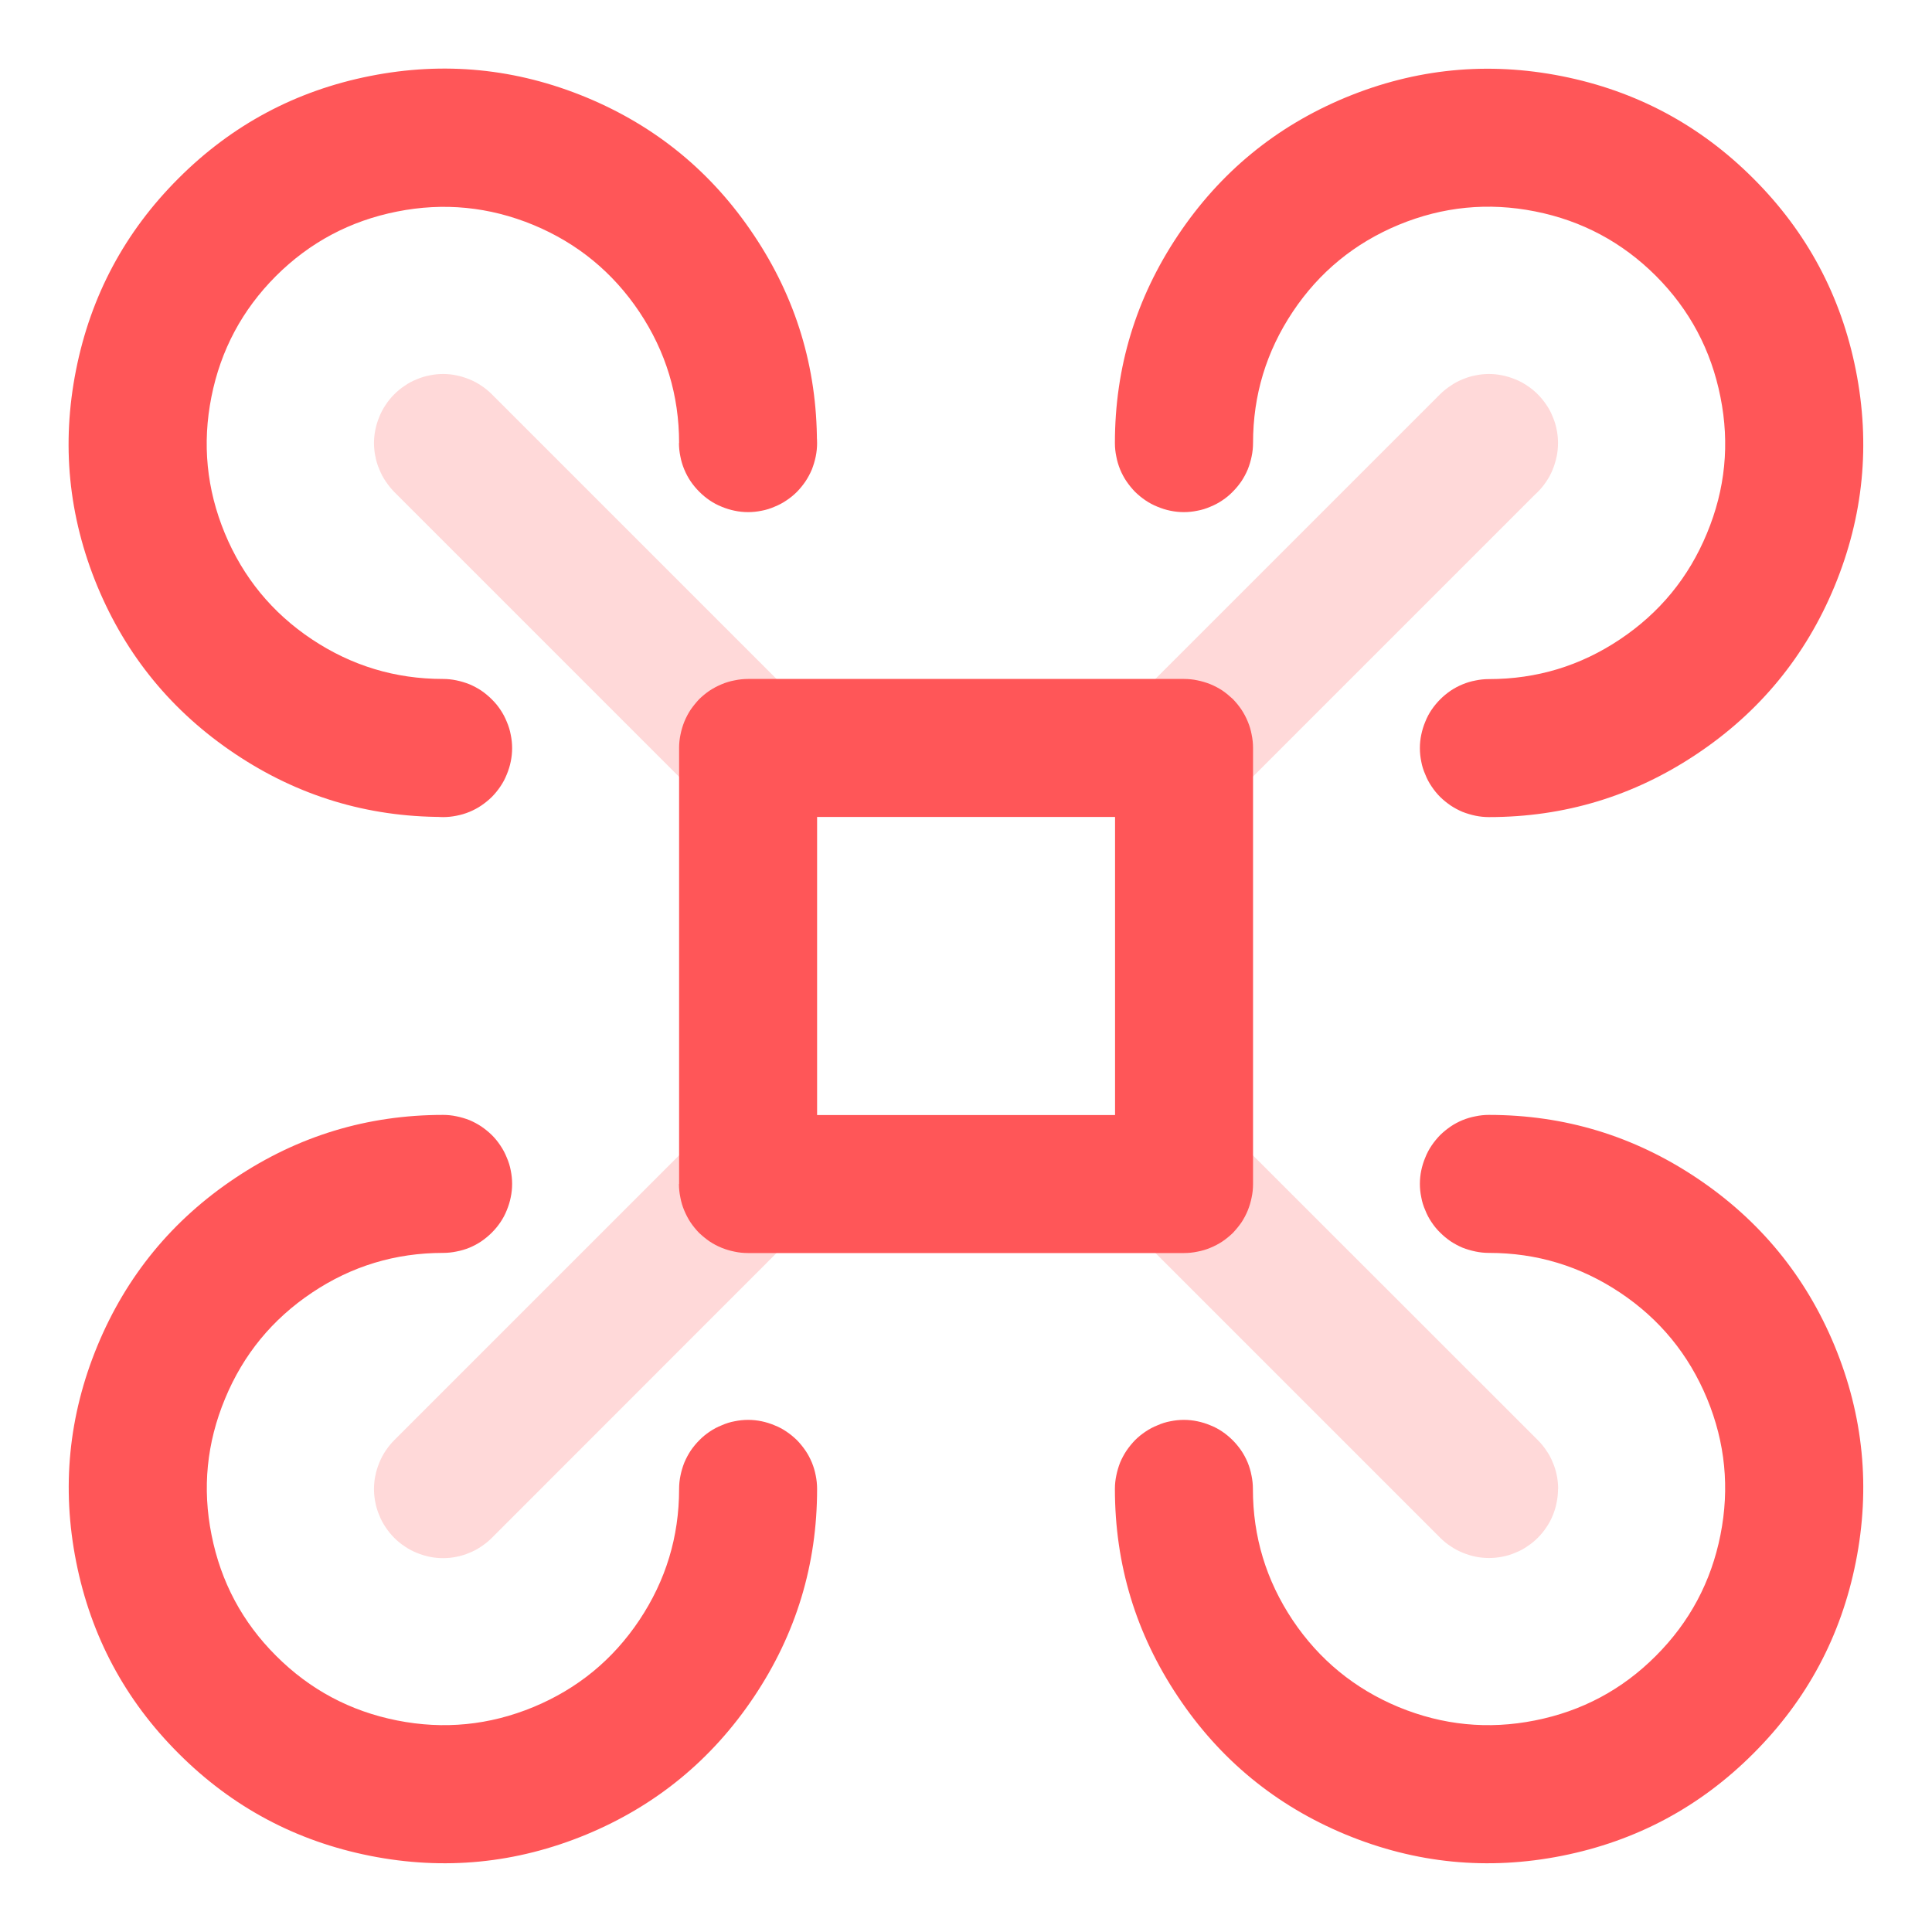 <svg width="54" height="54" viewBox="0 0 54 54" fill="none" xmlns="http://www.w3.org/2000/svg">
<g id="Frame">
<path id="Vector" d="M34.452 31.725L42.98 40.249C43.07 40.342 43.15 40.441 43.22 40.546C43.292 40.649 43.351 40.76 43.397 40.878C43.448 40.996 43.486 41.117 43.509 41.241C43.535 41.364 43.547 41.489 43.547 41.615C43.547 41.743 43.535 41.869 43.509 41.993C43.483 42.116 43.446 42.237 43.397 42.355C43.351 42.471 43.292 42.582 43.22 42.687C43.15 42.792 43.07 42.89 42.98 42.98C42.89 43.07 42.793 43.15 42.687 43.219C42.584 43.291 42.474 43.35 42.356 43.397C42.237 43.448 42.116 43.486 41.993 43.509C41.87 43.534 41.744 43.547 41.615 43.547C41.489 43.547 41.364 43.534 41.241 43.509C41.117 43.483 40.997 43.446 40.878 43.397C40.763 43.35 40.652 43.291 40.547 43.219C40.441 43.15 40.343 43.07 40.253 42.98L31.729 34.456C31.639 34.366 31.558 34.268 31.486 34.163C31.417 34.057 31.358 33.946 31.309 33.827C31.26 33.712 31.224 33.591 31.201 33.465C31.175 33.341 31.162 33.217 31.162 33.09C31.162 32.962 31.175 32.836 31.201 32.712C31.226 32.589 31.262 32.469 31.309 32.354C31.358 32.236 31.417 32.124 31.486 32.018C31.558 31.915 31.638 31.818 31.725 31.725C31.815 31.638 31.913 31.558 32.018 31.486C32.124 31.416 32.236 31.357 32.354 31.308C32.47 31.26 32.589 31.224 32.713 31.201C32.839 31.175 32.965 31.162 33.091 31.162C33.219 31.162 33.344 31.175 33.465 31.201C33.591 31.226 33.712 31.262 33.827 31.308C33.946 31.357 34.058 31.416 34.163 31.486C34.266 31.558 34.362 31.638 34.452 31.725ZM19.544 22.275L11.02 13.751C10.93 13.658 10.85 13.559 10.781 13.454C10.709 13.351 10.65 13.24 10.604 13.122C10.552 13.004 10.515 12.883 10.492 12.759C10.466 12.636 10.453 12.511 10.453 12.385C10.453 12.257 10.466 12.131 10.492 12.007C10.517 11.884 10.555 11.763 10.604 11.645C10.65 11.529 10.709 11.418 10.781 11.313C10.85 11.208 10.93 11.11 11.02 11.02C11.11 10.93 11.208 10.85 11.313 10.781C11.416 10.709 11.527 10.65 11.645 10.603C11.763 10.552 11.884 10.515 12.008 10.492C12.131 10.466 12.257 10.453 12.386 10.453C12.512 10.453 12.636 10.466 12.76 10.492C12.883 10.517 13.004 10.555 13.122 10.603C13.238 10.65 13.349 10.709 13.454 10.781C13.559 10.85 13.657 10.93 13.747 11.02L22.271 19.544C22.361 19.634 22.442 19.732 22.514 19.837C22.584 19.943 22.643 20.055 22.692 20.173C22.741 20.289 22.777 20.41 22.8 20.535C22.826 20.659 22.838 20.784 22.838 20.91C22.838 21.038 22.826 21.164 22.8 21.288C22.774 21.411 22.738 21.531 22.692 21.646C22.643 21.765 22.584 21.877 22.514 21.982C22.442 22.085 22.363 22.183 22.275 22.275C22.185 22.363 22.088 22.442 21.982 22.514C21.877 22.584 21.765 22.643 21.647 22.692C21.531 22.741 21.411 22.776 21.288 22.8C21.162 22.825 21.036 22.838 20.91 22.838C20.781 22.838 20.657 22.825 20.536 22.8C20.41 22.774 20.289 22.738 20.173 22.692C20.055 22.643 19.943 22.584 19.838 22.514C19.735 22.442 19.637 22.363 19.544 22.275ZM35.023 33.09C35.023 33.219 35.01 33.344 34.985 33.465C34.959 33.591 34.923 33.712 34.877 33.827C34.828 33.946 34.769 34.057 34.699 34.163C34.627 34.266 34.546 34.362 34.456 34.452C34.369 34.542 34.272 34.623 34.167 34.695C34.061 34.764 33.95 34.824 33.831 34.873C33.716 34.921 33.595 34.957 33.469 34.98C33.345 35.006 33.221 35.019 33.095 35.019C32.966 35.019 32.84 35.006 32.717 34.98C32.593 34.955 32.474 34.919 32.358 34.873C32.24 34.824 32.128 34.764 32.022 34.695C31.919 34.623 31.822 34.542 31.729 34.452C31.642 34.365 31.562 34.268 31.49 34.163C31.421 34.057 31.361 33.946 31.313 33.827C31.264 33.712 31.228 33.591 31.205 33.465C31.179 33.341 31.166 33.217 31.166 33.09C31.166 32.962 31.179 32.836 31.205 32.712C31.23 32.589 31.266 32.469 31.313 32.354C31.361 32.236 31.421 32.124 31.49 32.018C31.562 31.915 31.642 31.818 31.729 31.725C31.819 31.638 31.917 31.558 32.022 31.486C32.128 31.416 32.24 31.357 32.358 31.308C32.474 31.26 32.593 31.224 32.717 31.201C32.843 31.175 32.969 31.162 33.095 31.162C33.223 31.162 33.348 31.175 33.469 31.201C33.595 31.226 33.716 31.262 33.831 31.308C33.95 31.357 34.061 31.416 34.167 31.486C34.27 31.558 34.366 31.638 34.456 31.725C34.546 31.815 34.627 31.913 34.699 32.018C34.769 32.124 34.828 32.236 34.877 32.354C34.925 32.469 34.961 32.589 34.985 32.712C35.01 32.839 35.023 32.965 35.023 33.09ZM43.547 41.615C43.547 41.743 43.535 41.869 43.509 41.993C43.486 42.116 43.45 42.237 43.401 42.355C43.355 42.471 43.295 42.582 43.223 42.687C43.154 42.792 43.074 42.89 42.984 42.98C42.894 43.07 42.797 43.15 42.691 43.219C42.588 43.291 42.478 43.35 42.359 43.397C42.241 43.448 42.12 43.486 41.997 43.509C41.873 43.534 41.747 43.547 41.619 43.547C41.493 43.547 41.368 43.534 41.245 43.509C41.121 43.483 41 43.446 40.882 43.397C40.766 43.35 40.656 43.291 40.55 43.219C40.445 43.15 40.347 43.07 40.257 42.98C40.167 42.89 40.088 42.792 40.018 42.687C39.946 42.584 39.887 42.474 39.841 42.355C39.789 42.237 39.752 42.116 39.729 41.993C39.703 41.869 39.69 41.743 39.69 41.615C39.69 41.489 39.703 41.364 39.729 41.241C39.755 41.117 39.792 40.996 39.841 40.878C39.887 40.762 39.946 40.652 40.018 40.546C40.088 40.441 40.167 40.343 40.257 40.253C40.347 40.163 40.445 40.084 40.55 40.014C40.653 39.942 40.764 39.883 40.882 39.837C41 39.785 41.121 39.748 41.245 39.725C41.368 39.699 41.493 39.686 41.619 39.686C41.747 39.686 41.873 39.699 41.997 39.725C42.12 39.751 42.241 39.788 42.359 39.837C42.475 39.883 42.586 39.942 42.691 40.014C42.797 40.084 42.894 40.163 42.984 40.253C43.074 40.343 43.154 40.441 43.223 40.546C43.295 40.649 43.355 40.76 43.401 40.878C43.452 40.996 43.49 41.117 43.513 41.241C43.538 41.364 43.551 41.489 43.551 41.615H43.547ZM22.838 20.91C22.838 21.038 22.826 21.164 22.8 21.288C22.774 21.411 22.738 21.531 22.692 21.646C22.643 21.765 22.584 21.877 22.514 21.982C22.442 22.085 22.363 22.183 22.275 22.275C22.185 22.363 22.088 22.442 21.982 22.514C21.877 22.584 21.765 22.643 21.647 22.692C21.531 22.741 21.411 22.776 21.288 22.8C21.162 22.825 21.036 22.838 20.91 22.838C20.781 22.838 20.657 22.825 20.536 22.8C20.41 22.774 20.289 22.738 20.173 22.692C20.055 22.643 19.943 22.584 19.838 22.514C19.735 22.442 19.637 22.363 19.544 22.275C19.457 22.185 19.377 22.087 19.305 21.982C19.236 21.877 19.177 21.765 19.128 21.646C19.079 21.531 19.043 21.411 19.02 21.288C18.994 21.162 18.981 21.036 18.981 20.91C18.981 20.781 18.994 20.656 19.02 20.535C19.046 20.41 19.082 20.289 19.128 20.173C19.177 20.055 19.236 19.943 19.305 19.837C19.377 19.735 19.457 19.637 19.544 19.544C19.634 19.457 19.732 19.377 19.838 19.305C19.943 19.236 20.055 19.177 20.173 19.128C20.289 19.079 20.41 19.043 20.536 19.02C20.659 18.994 20.784 18.981 20.91 18.981C21.038 18.981 21.164 18.994 21.288 19.02C21.411 19.045 21.531 19.081 21.647 19.128C21.765 19.177 21.877 19.236 21.982 19.305C22.085 19.377 22.183 19.457 22.275 19.544C22.363 19.634 22.442 19.732 22.514 19.837C22.584 19.943 22.643 20.055 22.692 20.173C22.741 20.289 22.777 20.41 22.8 20.535C22.826 20.659 22.838 20.784 22.838 20.91ZM14.314 12.385C14.314 12.511 14.301 12.636 14.276 12.759C14.25 12.883 14.213 13.004 14.164 13.122C14.117 13.238 14.058 13.348 13.986 13.454C13.917 13.559 13.837 13.657 13.747 13.747C13.657 13.837 13.559 13.917 13.454 13.986C13.351 14.058 13.241 14.117 13.122 14.164C13.004 14.215 12.883 14.252 12.76 14.275C12.636 14.301 12.512 14.314 12.386 14.314C12.257 14.314 12.131 14.301 12.008 14.275C11.884 14.25 11.763 14.212 11.645 14.164C11.529 14.117 11.419 14.058 11.313 13.986C11.208 13.917 11.11 13.837 11.02 13.747C10.93 13.657 10.85 13.559 10.781 13.454C10.709 13.351 10.65 13.24 10.604 13.122C10.552 13.004 10.515 12.883 10.492 12.759C10.466 12.636 10.453 12.511 10.453 12.385C10.453 12.257 10.466 12.131 10.492 12.007C10.517 11.884 10.555 11.763 10.604 11.645C10.65 11.529 10.709 11.418 10.781 11.313C10.85 11.208 10.93 11.11 11.02 11.02C11.11 10.93 11.208 10.85 11.313 10.781C11.416 10.709 11.527 10.65 11.645 10.603C11.763 10.552 11.884 10.515 12.008 10.492C12.131 10.466 12.257 10.453 12.386 10.453C12.512 10.453 12.636 10.466 12.76 10.492C12.883 10.517 13.004 10.555 13.122 10.603C13.238 10.65 13.349 10.709 13.454 10.781C13.559 10.85 13.657 10.93 13.747 11.02C13.837 11.11 13.917 11.208 13.986 11.313C14.058 11.416 14.117 11.527 14.164 11.645C14.215 11.763 14.252 11.884 14.276 12.007C14.301 12.131 14.314 12.257 14.314 12.385ZM22.275 34.452L13.751 42.98C13.658 43.07 13.559 43.15 13.454 43.219C13.351 43.291 13.241 43.35 13.122 43.397C13.004 43.448 12.883 43.486 12.76 43.509C12.636 43.534 12.512 43.547 12.386 43.547C12.257 43.547 12.131 43.534 12.008 43.509C11.884 43.483 11.763 43.446 11.645 43.397C11.529 43.35 11.419 43.291 11.313 43.219C11.208 43.15 11.11 43.07 11.02 42.98C10.93 42.89 10.85 42.792 10.781 42.687C10.709 42.584 10.65 42.474 10.604 42.355C10.552 42.237 10.515 42.116 10.492 41.993C10.466 41.869 10.453 41.743 10.453 41.615C10.453 41.489 10.466 41.364 10.492 41.241C10.517 41.117 10.555 40.996 10.604 40.878C10.65 40.762 10.709 40.652 10.781 40.546C10.85 40.441 10.93 40.343 11.02 40.253L19.544 31.729C19.634 31.639 19.732 31.558 19.838 31.486C19.943 31.416 20.055 31.357 20.173 31.308C20.289 31.26 20.41 31.224 20.536 31.201C20.659 31.175 20.784 31.162 20.91 31.162C21.038 31.162 21.164 31.175 21.288 31.201C21.411 31.226 21.531 31.262 21.647 31.308C21.765 31.357 21.877 31.416 21.982 31.486C22.085 31.558 22.183 31.638 22.275 31.725C22.363 31.815 22.442 31.913 22.514 32.018C22.584 32.124 22.643 32.236 22.692 32.354C22.741 32.469 22.777 32.589 22.8 32.712C22.826 32.839 22.838 32.965 22.838 33.09C22.838 33.219 22.826 33.344 22.8 33.465C22.774 33.591 22.738 33.712 22.692 33.827C22.643 33.946 22.584 34.057 22.514 34.163C22.442 34.266 22.363 34.362 22.275 34.452ZM31.725 19.544L40.25 11.02C40.342 10.93 40.441 10.85 40.547 10.781C40.649 10.709 40.76 10.65 40.878 10.603C40.997 10.552 41.117 10.515 41.241 10.492C41.364 10.466 41.489 10.453 41.615 10.453C41.744 10.453 41.87 10.466 41.993 10.492C42.116 10.517 42.237 10.555 42.356 10.603C42.471 10.65 42.582 10.709 42.687 10.781C42.793 10.85 42.89 10.93 42.98 11.02C43.07 11.11 43.15 11.208 43.22 11.313C43.292 11.416 43.351 11.527 43.397 11.645C43.448 11.763 43.486 11.884 43.509 12.007C43.535 12.131 43.547 12.257 43.547 12.385C43.547 12.511 43.535 12.636 43.509 12.759C43.483 12.883 43.446 13.004 43.397 13.122C43.351 13.238 43.292 13.348 43.22 13.454C43.15 13.559 43.07 13.657 42.98 13.747L34.456 22.271C34.366 22.361 34.268 22.442 34.163 22.514C34.058 22.584 33.946 22.643 33.827 22.692C33.712 22.741 33.591 22.776 33.465 22.8C33.341 22.825 33.217 22.838 33.091 22.838C32.962 22.838 32.836 22.825 32.713 22.8C32.589 22.774 32.47 22.738 32.354 22.692C32.236 22.643 32.124 22.584 32.018 22.514C31.916 22.442 31.818 22.363 31.725 22.275C31.638 22.185 31.558 22.087 31.486 21.982C31.417 21.877 31.358 21.765 31.309 21.646C31.26 21.531 31.224 21.411 31.201 21.288C31.175 21.162 31.162 21.036 31.162 20.91C31.162 20.781 31.175 20.656 31.201 20.535C31.226 20.41 31.262 20.289 31.309 20.173C31.358 20.055 31.417 19.943 31.486 19.837C31.558 19.735 31.638 19.637 31.725 19.544ZM22.838 33.094C22.838 33.223 22.826 33.348 22.8 33.468C22.774 33.594 22.738 33.715 22.692 33.831C22.643 33.949 22.584 34.061 22.514 34.167C22.442 34.27 22.363 34.366 22.275 34.456C22.185 34.546 22.088 34.627 21.982 34.699C21.877 34.768 21.765 34.828 21.647 34.876C21.531 34.925 21.411 34.961 21.288 34.984C21.162 35.01 21.036 35.023 20.91 35.023C20.781 35.023 20.657 35.01 20.536 34.984C20.41 34.959 20.289 34.923 20.173 34.876C20.055 34.828 19.943 34.768 19.838 34.699C19.735 34.627 19.637 34.546 19.544 34.456C19.457 34.368 19.377 34.272 19.305 34.167C19.236 34.061 19.177 33.949 19.128 33.831C19.079 33.715 19.043 33.594 19.02 33.468C18.994 33.345 18.981 33.22 18.981 33.094C18.981 32.966 18.994 32.84 19.02 32.716C19.046 32.593 19.082 32.473 19.128 32.358C19.177 32.239 19.236 32.127 19.305 32.022C19.377 31.919 19.457 31.822 19.544 31.729C19.634 31.642 19.732 31.562 19.838 31.49C19.943 31.42 20.055 31.361 20.173 31.312C20.289 31.264 20.41 31.227 20.536 31.204C20.659 31.179 20.784 31.166 20.91 31.166C21.038 31.166 21.164 31.179 21.288 31.204C21.411 31.23 21.531 31.266 21.647 31.312C21.765 31.361 21.877 31.42 21.982 31.49C22.085 31.562 22.183 31.642 22.275 31.729C22.363 31.819 22.442 31.917 22.514 32.022C22.584 32.127 22.643 32.239 22.692 32.358C22.741 32.473 22.777 32.593 22.8 32.716C22.826 32.842 22.838 32.968 22.838 33.094ZM14.314 41.619C14.314 41.747 14.301 41.873 14.276 41.997C14.25 42.12 14.213 42.241 14.164 42.359C14.117 42.475 14.058 42.586 13.986 42.691C13.917 42.796 13.837 42.894 13.747 42.984C13.657 43.074 13.559 43.154 13.454 43.223C13.351 43.295 13.241 43.354 13.122 43.401C13.004 43.452 12.883 43.489 12.76 43.513C12.636 43.538 12.512 43.551 12.386 43.551C12.257 43.551 12.131 43.538 12.008 43.513C11.884 43.487 11.763 43.45 11.645 43.401C11.529 43.354 11.419 43.295 11.313 43.223C11.208 43.154 11.11 43.074 11.02 42.984C10.93 42.894 10.85 42.796 10.781 42.691C10.709 42.588 10.65 42.477 10.604 42.359C10.552 42.241 10.515 42.12 10.492 41.997C10.466 41.873 10.453 41.747 10.453 41.619C10.453 41.493 10.466 41.368 10.492 41.245C10.517 41.121 10.555 41 10.604 40.882C10.65 40.766 10.709 40.656 10.781 40.55C10.85 40.445 10.93 40.347 11.02 40.257C11.11 40.167 11.208 40.087 11.313 40.018C11.416 39.946 11.527 39.887 11.645 39.84C11.763 39.789 11.884 39.752 12.008 39.729C12.131 39.703 12.257 39.69 12.386 39.69C12.512 39.69 12.636 39.703 12.76 39.729C12.883 39.754 13.004 39.792 13.122 39.84C13.238 39.887 13.349 39.946 13.454 40.018C13.559 40.087 13.657 40.167 13.747 40.257C13.837 40.347 13.917 40.445 13.986 40.55C14.058 40.653 14.117 40.764 14.164 40.882C14.215 41 14.252 41.121 14.276 41.245C14.301 41.368 14.314 41.493 14.314 41.619ZM35.019 20.913C35.019 21.042 35.006 21.168 34.981 21.291C34.955 21.415 34.919 21.535 34.873 21.65C34.824 21.768 34.765 21.88 34.695 21.986C34.623 22.089 34.542 22.186 34.452 22.279C34.365 22.366 34.268 22.446 34.163 22.518C34.058 22.587 33.946 22.647 33.827 22.695C33.712 22.744 33.591 22.78 33.465 22.803C33.341 22.829 33.217 22.842 33.091 22.842C32.962 22.842 32.836 22.829 32.713 22.803C32.589 22.778 32.47 22.742 32.354 22.695C32.236 22.647 32.124 22.587 32.018 22.518C31.916 22.446 31.818 22.366 31.725 22.279C31.638 22.189 31.558 22.091 31.486 21.986C31.417 21.88 31.358 21.768 31.309 21.65C31.26 21.535 31.224 21.415 31.201 21.291C31.175 21.166 31.162 21.04 31.162 20.913C31.162 20.785 31.175 20.66 31.201 20.539C31.226 20.413 31.262 20.293 31.309 20.177C31.358 20.058 31.417 19.947 31.486 19.841C31.558 19.738 31.638 19.641 31.725 19.548C31.815 19.461 31.913 19.381 32.018 19.309C32.124 19.239 32.236 19.18 32.354 19.131C32.47 19.083 32.589 19.047 32.713 19.023C32.839 18.998 32.965 18.985 33.091 18.985C33.219 18.985 33.344 18.998 33.465 19.023C33.591 19.049 33.712 19.085 33.827 19.131C33.946 19.18 34.058 19.239 34.163 19.309C34.266 19.381 34.362 19.461 34.452 19.548C34.542 19.638 34.623 19.736 34.695 19.841C34.765 19.947 34.824 20.058 34.873 20.177C34.922 20.293 34.958 20.413 34.981 20.539C35.006 20.663 35.019 20.788 35.019 20.913ZM43.544 12.389C43.544 12.515 43.531 12.64 43.505 12.763C43.482 12.887 43.446 13.008 43.397 13.126C43.351 13.242 43.292 13.352 43.22 13.458C43.15 13.563 43.07 13.661 42.98 13.751C42.89 13.841 42.793 13.921 42.687 13.99C42.584 14.062 42.474 14.121 42.356 14.167C42.237 14.219 42.116 14.256 41.993 14.279C41.87 14.305 41.744 14.318 41.615 14.318C41.489 14.318 41.364 14.305 41.241 14.279C41.117 14.254 40.997 14.216 40.878 14.167C40.763 14.121 40.652 14.062 40.547 13.99C40.441 13.921 40.343 13.841 40.253 13.751C40.163 13.661 40.084 13.563 40.014 13.458C39.942 13.355 39.883 13.244 39.837 13.126C39.785 13.008 39.748 12.887 39.725 12.763C39.699 12.64 39.686 12.515 39.686 12.389C39.686 12.261 39.699 12.135 39.725 12.011C39.751 11.888 39.788 11.767 39.837 11.649C39.883 11.533 39.942 11.422 40.014 11.317C40.084 11.211 40.163 11.114 40.253 11.024C40.343 10.934 40.441 10.854 40.547 10.785C40.649 10.713 40.76 10.653 40.878 10.607C40.997 10.556 41.117 10.518 41.241 10.495C41.364 10.47 41.489 10.457 41.615 10.457C41.744 10.457 41.87 10.47 41.993 10.495C42.116 10.521 42.237 10.558 42.356 10.607C42.471 10.653 42.582 10.713 42.687 10.785C42.793 10.854 42.89 10.934 42.98 11.024C43.07 11.114 43.15 11.211 43.22 11.317C43.292 11.42 43.351 11.53 43.397 11.649C43.448 11.767 43.486 11.888 43.509 12.011C43.535 12.135 43.547 12.261 43.547 12.389H43.544Z" fill="#FFD9D9"/>
<path id="Vector_2" d="M18.981 33.09V20.906C18.981 20.777 18.994 20.652 19.02 20.532C19.045 20.406 19.081 20.285 19.128 20.169C19.177 20.051 19.236 19.939 19.305 19.834C19.377 19.731 19.457 19.633 19.544 19.54C19.634 19.453 19.732 19.373 19.837 19.301C19.943 19.232 20.055 19.173 20.173 19.124C20.289 19.075 20.41 19.039 20.535 19.016C20.659 18.99 20.784 18.977 20.91 18.977H33.094C33.223 18.977 33.348 18.99 33.468 19.016C33.594 19.041 33.715 19.078 33.831 19.124C33.949 19.173 34.061 19.232 34.167 19.301C34.27 19.373 34.367 19.453 34.46 19.54C34.547 19.63 34.627 19.728 34.699 19.834C34.768 19.939 34.828 20.051 34.876 20.169C34.925 20.285 34.961 20.406 34.984 20.532C35.01 20.655 35.023 20.78 35.023 20.906V33.094C35.023 33.223 35.01 33.348 34.984 33.468C34.959 33.594 34.923 33.715 34.876 33.831C34.828 33.949 34.768 34.061 34.699 34.167C34.627 34.27 34.547 34.367 34.46 34.46C34.37 34.547 34.272 34.627 34.167 34.699C34.061 34.768 33.949 34.828 33.831 34.876C33.715 34.925 33.594 34.961 33.468 34.984C33.345 35.01 33.22 35.023 33.094 35.023H20.906C20.777 35.023 20.652 35.01 20.532 34.984C20.406 34.959 20.285 34.923 20.169 34.876C20.051 34.828 19.939 34.768 19.834 34.699C19.731 34.627 19.633 34.547 19.54 34.46C19.453 34.37 19.373 34.272 19.301 34.167C19.232 34.061 19.173 33.949 19.124 33.831C19.075 33.715 19.039 33.594 19.016 33.468C18.99 33.345 18.977 33.22 18.977 33.094L18.981 33.09ZM22.838 22.838V31.166H31.166V22.834H22.834L22.838 22.838ZM31.162 12.382C31.162 10.268 31.75 8.333 32.925 6.576C34.1 4.818 35.663 3.533 37.615 2.723C39.569 1.916 41.583 1.718 43.655 2.129C45.73 2.541 47.515 3.495 49.009 4.991C50.505 6.485 51.459 8.27 51.871 10.345C52.282 12.418 52.084 14.431 51.277 16.385C50.467 18.34 49.182 19.903 47.424 21.076C45.667 22.251 43.731 22.838 41.615 22.838C41.489 22.838 41.364 22.825 41.241 22.8C41.117 22.774 40.996 22.738 40.878 22.692C40.762 22.643 40.652 22.584 40.546 22.514C40.441 22.442 40.343 22.363 40.253 22.275C40.163 22.185 40.084 22.087 40.014 21.982C39.942 21.877 39.883 21.765 39.837 21.646C39.785 21.531 39.748 21.411 39.725 21.288C39.699 21.162 39.686 21.036 39.686 20.91C39.686 20.781 39.699 20.656 39.725 20.535C39.751 20.41 39.788 20.289 39.837 20.173C39.883 20.055 39.942 19.943 40.014 19.837C40.084 19.735 40.163 19.638 40.253 19.548C40.343 19.458 40.441 19.377 40.546 19.305C40.649 19.236 40.76 19.177 40.878 19.128C40.996 19.079 41.117 19.043 41.241 19.02C41.364 18.994 41.489 18.981 41.615 18.981C42.952 18.981 44.173 18.611 45.279 17.87C46.39 17.127 47.2 16.14 47.709 14.908C48.223 13.674 48.349 12.403 48.087 11.097C47.827 9.786 47.227 8.658 46.286 7.714C45.342 6.771 44.216 6.169 42.907 5.909C41.598 5.649 40.328 5.774 39.096 6.283C37.862 6.795 36.874 7.605 36.134 8.713C35.393 9.824 35.023 11.046 35.023 12.378C35.023 12.506 35.01 12.632 34.984 12.756C34.959 12.879 34.923 13 34.876 13.118C34.828 13.234 34.768 13.345 34.699 13.45C34.627 13.555 34.546 13.653 34.456 13.743C34.368 13.833 34.272 13.913 34.167 13.982C34.061 14.054 33.949 14.113 33.831 14.16C33.715 14.211 33.594 14.248 33.468 14.271C33.345 14.297 33.22 14.31 33.094 14.31C32.966 14.31 32.84 14.297 32.716 14.271C32.593 14.246 32.473 14.209 32.358 14.16C32.239 14.113 32.127 14.054 32.022 13.982C31.919 13.913 31.822 13.833 31.729 13.743C31.642 13.653 31.562 13.555 31.49 13.45C31.42 13.347 31.361 13.236 31.312 13.118C31.264 13 31.227 12.879 31.204 12.756C31.179 12.632 31.166 12.508 31.166 12.382H31.162ZM35.019 12.382C35.019 12.51 35.006 12.636 34.98 12.759C34.955 12.883 34.919 13.004 34.873 13.122C34.824 13.238 34.764 13.348 34.695 13.454C34.623 13.559 34.542 13.657 34.452 13.747C34.365 13.837 34.268 13.917 34.163 13.986C34.057 14.058 33.946 14.117 33.827 14.164C33.712 14.215 33.591 14.252 33.465 14.275C33.341 14.301 33.217 14.314 33.09 14.314C32.962 14.314 32.836 14.301 32.712 14.275C32.589 14.25 32.469 14.212 32.354 14.164C32.236 14.117 32.124 14.058 32.018 13.986C31.915 13.917 31.818 13.837 31.725 13.747C31.638 13.657 31.558 13.559 31.486 13.454C31.416 13.351 31.357 13.24 31.308 13.122C31.26 13.004 31.224 12.883 31.201 12.759C31.175 12.636 31.162 12.511 31.162 12.385C31.162 12.257 31.175 12.131 31.201 12.007C31.226 11.884 31.262 11.763 31.308 11.645C31.357 11.529 31.416 11.418 31.486 11.313C31.558 11.208 31.638 11.11 31.725 11.02C31.815 10.93 31.913 10.85 32.018 10.781C32.124 10.709 32.236 10.65 32.354 10.603C32.469 10.552 32.589 10.515 32.712 10.492C32.839 10.466 32.965 10.453 33.09 10.453C33.219 10.453 33.344 10.466 33.465 10.492C33.591 10.517 33.712 10.555 33.827 10.603C33.946 10.65 34.057 10.709 34.163 10.781C34.266 10.85 34.362 10.93 34.452 11.02C34.542 11.11 34.623 11.208 34.695 11.313C34.764 11.416 34.824 11.527 34.873 11.645C34.921 11.763 34.957 11.884 34.98 12.007C35.006 12.131 35.019 12.257 35.019 12.385V12.382ZM43.543 20.91C43.543 21.038 43.531 21.164 43.505 21.288C43.482 21.411 43.446 21.531 43.397 21.646C43.35 21.765 43.291 21.877 43.219 21.982C43.15 22.085 43.07 22.183 42.98 22.275C42.89 22.363 42.792 22.442 42.687 22.514C42.584 22.584 42.474 22.643 42.355 22.692C42.237 22.741 42.116 22.776 41.993 22.8C41.869 22.825 41.743 22.838 41.615 22.838C41.489 22.838 41.364 22.825 41.241 22.8C41.117 22.774 40.996 22.738 40.878 22.692C40.762 22.643 40.652 22.584 40.546 22.514C40.441 22.442 40.343 22.363 40.253 22.275C40.163 22.185 40.084 22.087 40.014 21.982C39.942 21.877 39.883 21.765 39.837 21.646C39.785 21.531 39.748 21.411 39.725 21.288C39.699 21.162 39.686 21.036 39.686 20.91C39.686 20.781 39.699 20.656 39.725 20.535C39.751 20.41 39.788 20.289 39.837 20.173C39.883 20.055 39.942 19.943 40.014 19.837C40.084 19.735 40.163 19.638 40.253 19.548C40.343 19.458 40.441 19.377 40.546 19.305C40.649 19.236 40.76 19.177 40.878 19.128C40.996 19.079 41.117 19.043 41.241 19.02C41.364 18.994 41.489 18.981 41.615 18.981C41.743 18.981 41.869 18.994 41.993 19.02C42.116 19.045 42.237 19.081 42.355 19.128C42.471 19.177 42.582 19.236 42.687 19.305C42.792 19.377 42.89 19.458 42.98 19.548C43.07 19.636 43.15 19.732 43.219 19.837C43.291 19.943 43.35 20.055 43.397 20.173C43.448 20.289 43.486 20.41 43.509 20.535C43.534 20.659 43.547 20.784 43.547 20.91H43.543ZM35.019 41.619C35.019 42.951 35.389 44.172 36.13 45.283C36.873 46.391 37.861 47.201 39.092 47.713C40.327 48.222 41.597 48.347 42.903 48.087C44.215 47.827 45.341 47.226 46.282 46.282C47.226 45.338 47.827 44.212 48.087 42.903C48.347 41.594 48.222 40.324 47.713 39.092C47.201 37.858 46.391 36.87 45.283 36.13C44.172 35.389 42.951 35.019 41.619 35.019C41.49 35.019 41.364 35.006 41.241 34.98C41.117 34.955 40.996 34.919 40.878 34.873C40.762 34.824 40.652 34.764 40.546 34.695C40.441 34.623 40.343 34.542 40.253 34.452C40.163 34.365 40.084 34.268 40.014 34.163C39.942 34.057 39.883 33.946 39.837 33.827C39.785 33.712 39.748 33.591 39.725 33.465C39.699 33.341 39.686 33.217 39.686 33.09C39.686 32.962 39.699 32.836 39.725 32.712C39.751 32.589 39.788 32.469 39.837 32.354C39.883 32.236 39.942 32.124 40.014 32.018C40.084 31.915 40.163 31.818 40.253 31.725C40.343 31.638 40.441 31.558 40.546 31.486C40.649 31.416 40.76 31.357 40.878 31.308C40.996 31.26 41.117 31.224 41.241 31.201C41.364 31.175 41.489 31.162 41.615 31.162C43.731 31.162 45.667 31.75 47.424 32.925C49.182 34.1 50.467 35.663 51.277 37.615C52.084 39.569 52.282 41.583 51.871 43.655C51.459 45.73 50.505 47.515 49.009 49.009C47.515 50.505 45.73 51.459 43.655 51.871C41.583 52.282 39.569 52.084 37.615 51.277C35.661 50.467 34.097 49.182 32.925 47.424C31.75 45.667 31.162 43.731 31.162 41.615C31.162 41.489 31.175 41.364 31.201 41.241C31.226 41.117 31.262 40.996 31.308 40.878C31.357 40.762 31.416 40.652 31.486 40.546C31.558 40.441 31.638 40.343 31.725 40.253C31.815 40.163 31.913 40.084 32.018 40.014C32.124 39.942 32.236 39.883 32.354 39.837C32.469 39.785 32.589 39.748 32.712 39.725C32.839 39.699 32.965 39.686 33.09 39.686C33.219 39.686 33.344 39.699 33.465 39.725C33.591 39.751 33.712 39.788 33.827 39.837C33.946 39.883 34.057 39.942 34.163 40.014C34.266 40.084 34.362 40.163 34.452 40.253C34.542 40.343 34.623 40.441 34.695 40.546C34.764 40.649 34.824 40.76 34.873 40.878C34.921 40.996 34.957 41.117 34.98 41.241C35.006 41.364 35.019 41.489 35.019 41.615V41.619ZM35.019 41.619C35.019 41.745 35.006 41.869 34.98 41.993C34.955 42.116 34.919 42.237 34.873 42.355C34.824 42.471 34.764 42.582 34.695 42.687C34.623 42.792 34.542 42.89 34.452 42.98C34.365 43.07 34.268 43.15 34.163 43.219C34.057 43.291 33.946 43.35 33.827 43.397C33.712 43.448 33.591 43.486 33.465 43.509C33.341 43.534 33.217 43.547 33.09 43.547C32.962 43.547 32.836 43.534 32.712 43.509C32.589 43.483 32.469 43.446 32.354 43.397C32.236 43.35 32.124 43.291 32.018 43.219C31.915 43.15 31.818 43.07 31.725 42.98C31.638 42.89 31.558 42.792 31.486 42.687C31.416 42.584 31.357 42.474 31.308 42.355C31.26 42.237 31.224 42.116 31.201 41.993C31.175 41.869 31.162 41.743 31.162 41.615C31.162 41.489 31.175 41.364 31.201 41.241C31.226 41.117 31.262 40.996 31.308 40.878C31.357 40.762 31.416 40.652 31.486 40.546C31.558 40.441 31.638 40.343 31.725 40.253C31.815 40.163 31.913 40.084 32.018 40.014C32.124 39.942 32.236 39.883 32.354 39.837C32.469 39.785 32.589 39.748 32.712 39.725C32.839 39.699 32.965 39.686 33.09 39.686C33.219 39.686 33.344 39.699 33.465 39.725C33.591 39.751 33.712 39.788 33.827 39.837C33.946 39.883 34.057 39.942 34.163 40.014C34.266 40.084 34.362 40.163 34.452 40.253C34.542 40.343 34.623 40.441 34.695 40.546C34.764 40.649 34.824 40.76 34.873 40.878C34.921 40.996 34.957 41.117 34.98 41.241C35.006 41.364 35.019 41.489 35.019 41.615V41.619ZM43.543 33.09C43.543 33.219 43.531 33.344 43.505 33.465C43.482 33.591 43.446 33.712 43.397 33.827C43.35 33.946 43.291 34.057 43.219 34.163C43.15 34.266 43.07 34.362 42.98 34.452C42.89 34.542 42.792 34.623 42.687 34.695C42.584 34.764 42.474 34.824 42.355 34.873C42.237 34.921 42.116 34.957 41.993 34.98C41.869 35.006 41.743 35.019 41.615 35.019C41.489 35.019 41.364 35.006 41.241 34.98C41.117 34.955 40.996 34.919 40.878 34.873C40.762 34.824 40.652 34.764 40.546 34.695C40.441 34.623 40.343 34.542 40.253 34.452C40.163 34.365 40.084 34.268 40.014 34.163C39.942 34.057 39.883 33.946 39.837 33.827C39.785 33.712 39.748 33.591 39.725 33.465C39.699 33.341 39.686 33.217 39.686 33.09C39.686 32.962 39.699 32.836 39.725 32.712C39.751 32.589 39.788 32.469 39.837 32.354C39.883 32.236 39.942 32.124 40.014 32.018C40.084 31.915 40.163 31.818 40.253 31.725C40.343 31.638 40.441 31.558 40.546 31.486C40.649 31.416 40.76 31.357 40.878 31.308C40.996 31.26 41.117 31.224 41.241 31.201C41.364 31.175 41.489 31.162 41.615 31.162C41.743 31.162 41.869 31.175 41.993 31.201C42.116 31.226 42.237 31.262 42.355 31.308C42.471 31.357 42.582 31.416 42.687 31.486C42.792 31.558 42.89 31.638 42.98 31.725C43.07 31.815 43.15 31.913 43.219 32.018C43.291 32.124 43.35 32.236 43.397 32.354C43.448 32.469 43.486 32.589 43.509 32.712C43.534 32.839 43.547 32.965 43.547 33.09H43.543ZM22.838 41.619C22.838 43.732 22.251 45.667 21.076 47.424C19.9 49.182 18.337 50.467 16.385 51.277C14.431 52.084 12.418 52.282 10.345 51.871C8.27 51.459 6.485 50.505 4.991 49.009C3.495 47.515 2.541 45.73 2.129 43.655C1.718 41.583 1.916 39.569 2.723 37.615C3.533 35.661 4.818 34.097 6.576 32.925C8.333 31.75 10.269 31.162 12.385 31.162C12.511 31.162 12.636 31.175 12.759 31.201C12.883 31.226 13.004 31.262 13.122 31.308C13.238 31.357 13.348 31.416 13.454 31.486C13.559 31.558 13.657 31.638 13.747 31.725C13.837 31.815 13.917 31.913 13.986 32.018C14.058 32.124 14.117 32.236 14.164 32.354C14.215 32.469 14.252 32.589 14.275 32.712C14.301 32.839 14.314 32.965 14.314 33.09C14.314 33.219 14.301 33.344 14.275 33.465C14.25 33.591 14.212 33.712 14.164 33.827C14.117 33.946 14.058 34.057 13.986 34.163C13.917 34.266 13.837 34.362 13.747 34.452C13.657 34.542 13.559 34.623 13.454 34.695C13.351 34.764 13.24 34.824 13.122 34.873C13.004 34.921 12.883 34.957 12.759 34.98C12.636 35.006 12.511 35.019 12.385 35.019C11.048 35.019 9.827 35.389 8.721 36.13C7.61 36.873 6.8 37.861 6.291 39.092C5.777 40.327 5.651 41.597 5.913 42.903C6.173 44.215 6.774 45.341 7.718 46.282C8.662 47.226 9.788 47.827 11.097 48.087C12.406 48.347 13.676 48.222 14.908 47.713C16.142 47.201 17.13 46.391 17.87 45.283C18.611 44.172 18.981 42.951 18.981 41.619C18.981 41.49 18.994 41.364 19.02 41.241C19.045 41.117 19.081 40.996 19.128 40.878C19.177 40.762 19.236 40.652 19.305 40.546C19.377 40.441 19.458 40.343 19.548 40.253C19.636 40.163 19.732 40.084 19.837 40.014C19.943 39.942 20.055 39.883 20.173 39.837C20.289 39.785 20.408 39.748 20.532 39.725C20.658 39.699 20.784 39.686 20.91 39.686C21.038 39.686 21.164 39.699 21.288 39.725C21.411 39.751 21.531 39.788 21.646 39.837C21.765 39.883 21.877 39.942 21.982 40.014C22.085 40.084 22.183 40.163 22.275 40.253C22.363 40.343 22.442 40.441 22.514 40.546C22.584 40.649 22.643 40.76 22.692 40.878C22.741 40.996 22.776 41.117 22.8 41.241C22.825 41.364 22.838 41.489 22.838 41.615V41.619ZM22.838 41.619C22.838 41.745 22.825 41.869 22.8 41.993C22.774 42.116 22.738 42.237 22.692 42.355C22.643 42.471 22.584 42.582 22.514 42.687C22.442 42.792 22.363 42.89 22.275 42.98C22.185 43.07 22.087 43.15 21.982 43.219C21.877 43.291 21.765 43.35 21.646 43.397C21.531 43.448 21.411 43.486 21.288 43.509C21.162 43.534 21.036 43.547 20.91 43.547C20.781 43.547 20.656 43.534 20.535 43.509C20.41 43.483 20.289 43.446 20.173 43.397C20.055 43.35 19.943 43.291 19.837 43.219C19.735 43.15 19.638 43.07 19.548 42.98C19.458 42.89 19.377 42.792 19.305 42.687C19.236 42.584 19.177 42.474 19.128 42.355C19.079 42.237 19.043 42.116 19.02 41.993C18.994 41.869 18.981 41.743 18.981 41.615C18.981 41.489 18.994 41.364 19.02 41.241C19.045 41.117 19.081 40.996 19.128 40.878C19.177 40.762 19.236 40.652 19.305 40.546C19.377 40.441 19.458 40.343 19.548 40.253C19.636 40.163 19.732 40.084 19.837 40.014C19.943 39.942 20.055 39.883 20.173 39.837C20.289 39.785 20.408 39.748 20.532 39.725C20.658 39.699 20.784 39.686 20.91 39.686C21.038 39.686 21.164 39.699 21.288 39.725C21.411 39.751 21.531 39.788 21.646 39.837C21.765 39.883 21.877 39.942 21.982 40.014C22.085 40.084 22.183 40.163 22.275 40.253C22.363 40.343 22.442 40.441 22.514 40.546C22.584 40.649 22.643 40.76 22.692 40.878C22.741 40.996 22.776 41.117 22.8 41.241C22.825 41.364 22.838 41.489 22.838 41.615V41.619ZM14.314 33.09C14.314 33.219 14.301 33.344 14.275 33.465C14.25 33.591 14.212 33.712 14.164 33.827C14.117 33.946 14.058 34.057 13.986 34.163C13.917 34.266 13.837 34.362 13.747 34.452C13.657 34.542 13.559 34.623 13.454 34.695C13.351 34.764 13.24 34.824 13.122 34.873C13.004 34.921 12.883 34.957 12.759 34.98C12.636 35.006 12.511 35.019 12.385 35.019C12.257 35.019 12.131 35.006 12.007 34.98C11.884 34.955 11.763 34.919 11.645 34.873C11.529 34.824 11.418 34.764 11.313 34.695C11.208 34.623 11.11 34.542 11.02 34.452C10.93 34.365 10.85 34.268 10.781 34.163C10.709 34.057 10.65 33.946 10.603 33.827C10.552 33.712 10.515 33.591 10.492 33.465C10.466 33.341 10.453 33.217 10.453 33.09C10.453 32.962 10.466 32.836 10.492 32.712C10.517 32.589 10.555 32.469 10.603 32.354C10.65 32.236 10.709 32.124 10.781 32.018C10.85 31.915 10.93 31.818 11.02 31.725C11.11 31.638 11.208 31.558 11.313 31.486C11.416 31.416 11.527 31.357 11.645 31.308C11.763 31.26 11.884 31.224 12.007 31.201C12.131 31.175 12.257 31.162 12.385 31.162C12.511 31.162 12.636 31.175 12.759 31.201C12.883 31.226 13.004 31.262 13.122 31.308C13.238 31.357 13.348 31.416 13.454 31.486C13.559 31.558 13.657 31.638 13.747 31.725C13.837 31.815 13.917 31.913 13.986 32.018C14.058 32.124 14.117 32.236 14.164 32.354C14.215 32.469 14.252 32.589 14.275 32.712C14.301 32.839 14.314 32.965 14.314 33.09ZM18.981 12.382C18.981 11.05 18.611 9.828 17.87 8.717C17.127 7.609 16.14 6.799 14.908 6.287C13.674 5.778 12.403 5.653 11.097 5.913C9.786 6.173 8.658 6.773 7.714 7.714C6.771 8.658 6.169 9.784 5.909 11.093C5.649 12.402 5.774 13.672 6.283 14.904C6.795 16.138 7.605 17.126 8.713 17.866C9.824 18.607 11.046 18.977 12.378 18.977C12.506 18.977 12.632 18.99 12.756 19.016C12.879 19.041 13 19.078 13.118 19.124C13.234 19.173 13.345 19.232 13.45 19.301C13.555 19.373 13.653 19.454 13.743 19.544C13.833 19.632 13.913 19.728 13.982 19.834C14.054 19.939 14.113 20.051 14.16 20.169C14.211 20.285 14.248 20.406 14.271 20.532C14.297 20.655 14.31 20.78 14.31 20.906C14.31 21.034 14.297 21.16 14.271 21.284C14.246 21.407 14.209 21.527 14.16 21.642C14.113 21.761 14.054 21.873 13.982 21.978C13.913 22.081 13.833 22.179 13.743 22.271C13.653 22.359 13.555 22.438 13.45 22.51C13.347 22.58 13.236 22.639 13.118 22.688C13 22.737 12.879 22.773 12.756 22.796C12.632 22.822 12.508 22.834 12.382 22.834C10.265 22.834 8.329 22.247 6.573 21.072C4.814 19.896 3.529 18.333 2.719 16.381C1.912 14.427 1.714 12.414 2.125 10.341C2.537 8.266 3.491 6.481 4.987 4.987C6.481 3.491 8.266 2.537 10.341 2.125C12.414 1.714 14.427 1.912 16.381 2.719C18.336 3.529 19.899 4.814 21.072 6.573C22.247 8.329 22.834 10.265 22.834 12.382C22.834 12.508 22.822 12.632 22.796 12.756C22.77 12.879 22.734 13 22.688 13.118C22.639 13.234 22.58 13.345 22.51 13.45C22.438 13.555 22.359 13.653 22.271 13.743C22.181 13.833 22.084 13.913 21.978 13.982C21.873 14.054 21.761 14.113 21.642 14.16C21.527 14.211 21.407 14.248 21.284 14.271C21.158 14.297 21.032 14.31 20.906 14.31C20.777 14.31 20.652 14.297 20.532 14.271C20.406 14.246 20.285 14.209 20.169 14.16C20.051 14.113 19.939 14.054 19.834 13.982C19.731 13.913 19.634 13.833 19.544 13.743C19.454 13.653 19.373 13.555 19.301 13.45C19.232 13.347 19.173 13.236 19.124 13.118C19.075 13 19.039 12.879 19.016 12.756C18.99 12.632 18.977 12.508 18.977 12.382H18.981ZM22.838 12.382C22.838 12.51 22.825 12.636 22.8 12.759C22.774 12.883 22.738 13.004 22.692 13.122C22.643 13.238 22.584 13.348 22.514 13.454C22.442 13.559 22.363 13.657 22.275 13.747C22.185 13.837 22.087 13.917 21.982 13.986C21.877 14.058 21.765 14.117 21.646 14.164C21.531 14.215 21.411 14.252 21.288 14.275C21.162 14.301 21.036 14.314 20.91 14.314C20.781 14.314 20.656 14.301 20.535 14.275C20.41 14.25 20.289 14.212 20.173 14.164C20.055 14.117 19.943 14.058 19.837 13.986C19.735 13.917 19.638 13.837 19.548 13.747C19.458 13.657 19.377 13.559 19.305 13.454C19.236 13.351 19.177 13.24 19.128 13.122C19.079 13.004 19.043 12.883 19.02 12.759C18.994 12.636 18.981 12.511 18.981 12.385C18.981 12.257 18.994 12.131 19.02 12.007C19.045 11.884 19.081 11.763 19.128 11.645C19.177 11.529 19.236 11.418 19.305 11.313C19.377 11.208 19.458 11.11 19.548 11.02C19.636 10.93 19.732 10.85 19.837 10.781C19.943 10.709 20.055 10.65 20.173 10.603C20.289 10.552 20.408 10.515 20.532 10.492C20.658 10.466 20.784 10.453 20.91 10.453C21.038 10.453 21.164 10.466 21.288 10.492C21.411 10.517 21.531 10.555 21.646 10.603C21.765 10.65 21.877 10.709 21.982 10.781C22.085 10.85 22.183 10.93 22.275 11.02C22.363 11.11 22.442 11.208 22.514 11.313C22.584 11.416 22.643 11.527 22.692 11.645C22.741 11.763 22.776 11.884 22.8 12.007C22.825 12.131 22.838 12.257 22.838 12.385V12.382ZM14.314 20.91C14.314 21.038 14.301 21.164 14.275 21.288C14.25 21.411 14.212 21.531 14.164 21.646C14.117 21.765 14.058 21.877 13.986 21.982C13.917 22.085 13.837 22.183 13.747 22.275C13.657 22.363 13.559 22.442 13.454 22.514C13.351 22.584 13.24 22.643 13.122 22.692C13.004 22.741 12.883 22.776 12.759 22.8C12.636 22.825 12.511 22.838 12.385 22.838C12.257 22.838 12.131 22.825 12.007 22.8C11.884 22.774 11.763 22.738 11.645 22.692C11.529 22.643 11.418 22.584 11.313 22.514C11.208 22.442 11.11 22.363 11.02 22.275C10.93 22.185 10.85 22.087 10.781 21.982C10.709 21.877 10.65 21.765 10.603 21.646C10.552 21.531 10.515 21.411 10.492 21.288C10.466 21.162 10.453 21.036 10.453 20.91C10.453 20.781 10.466 20.656 10.492 20.535C10.517 20.41 10.555 20.289 10.603 20.173C10.65 20.055 10.709 19.943 10.781 19.837C10.85 19.735 10.93 19.638 11.02 19.548C11.11 19.458 11.208 19.377 11.313 19.305C11.416 19.236 11.527 19.177 11.645 19.128C11.763 19.079 11.884 19.043 12.007 19.02C12.131 18.994 12.257 18.981 12.385 18.981C12.511 18.981 12.636 18.994 12.759 19.02C12.883 19.045 13.004 19.081 13.122 19.128C13.238 19.177 13.348 19.236 13.454 19.305C13.559 19.377 13.657 19.458 13.747 19.548C13.837 19.636 13.917 19.732 13.986 19.837C14.058 19.943 14.117 20.055 14.164 20.173C14.215 20.289 14.252 20.41 14.275 20.535C14.301 20.659 14.314 20.784 14.314 20.91Z" fill="#FF5658"/>
</g>
</svg>
